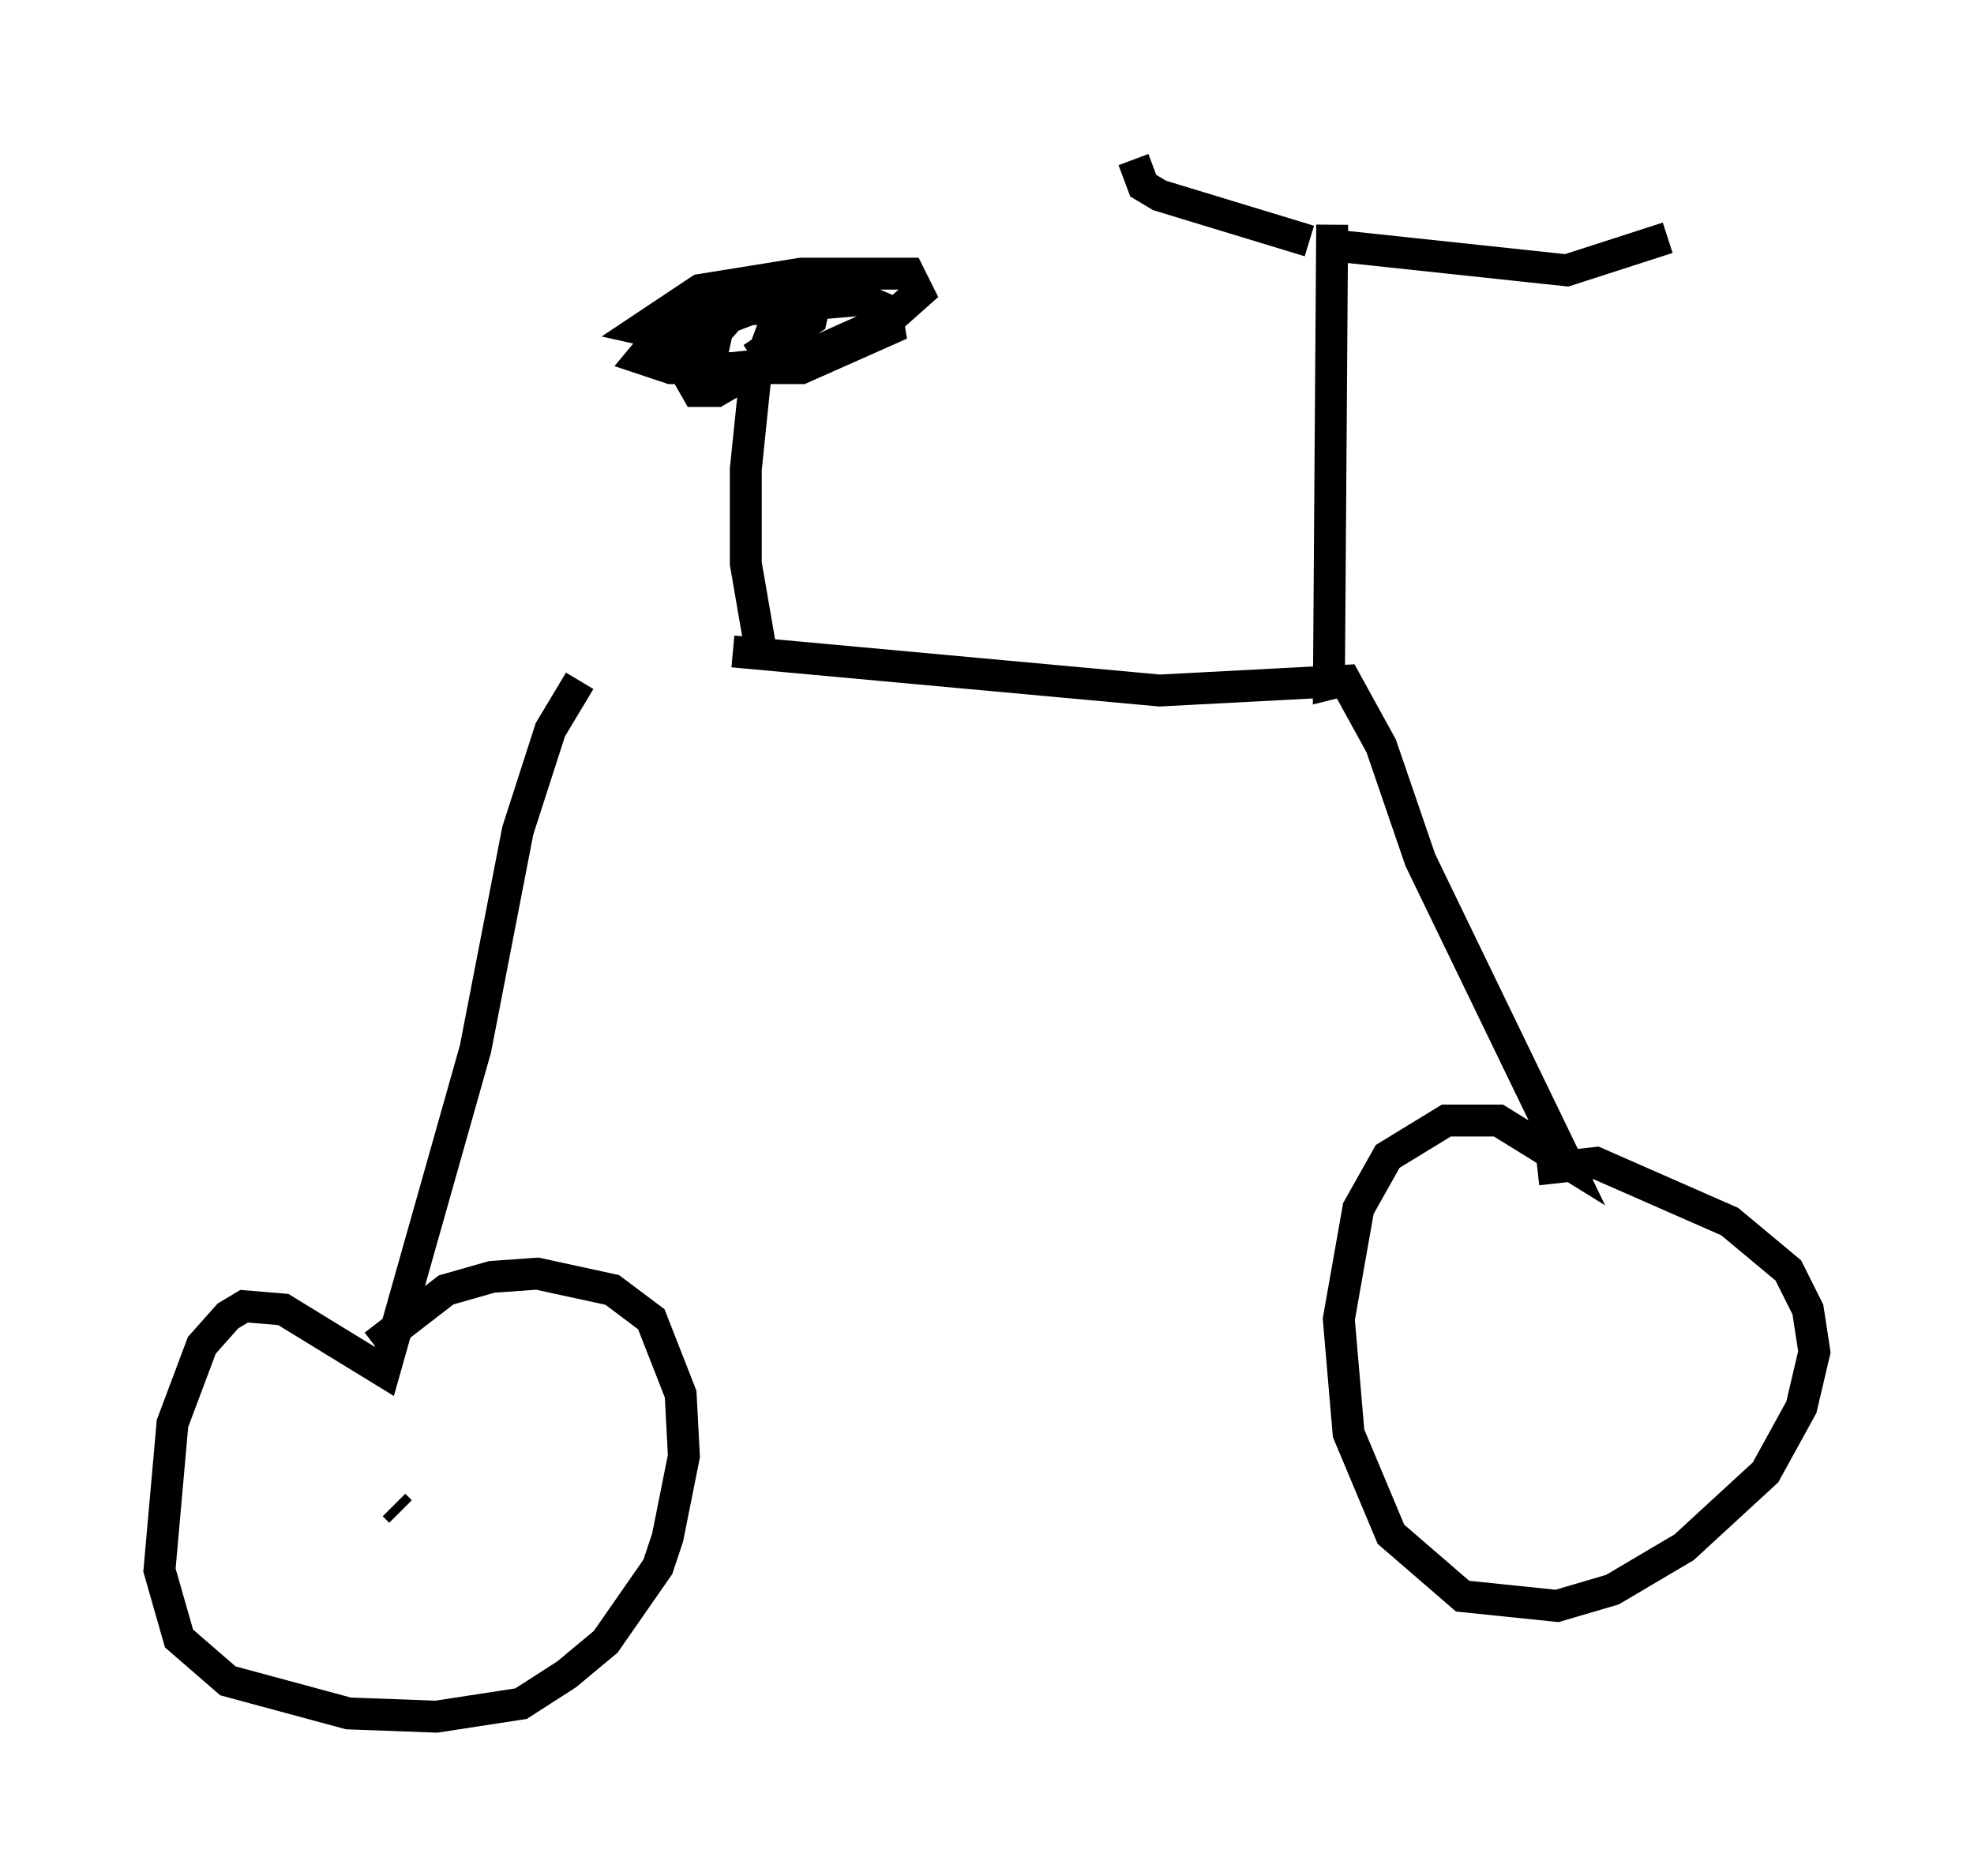 <?xml version="1.0" encoding="utf-8" ?>
<svg baseProfile="full" height="58.796" version="1.1" width="61.859" xmlns="http://www.w3.org/2000/svg" xmlns:ev="http://www.w3.org/2001/xml-events" xmlns:xlink="http://www.w3.org/1999/xlink"><defs /><rect fill="white" height="58.796" width="61.859" x="0" y="0" /><path d="M15.719, 20.313 m7.248, 0.102 l13.373, 1.225 5.819, -0.306 l1.123, 2.042 1.225, 3.573 l4.594, 9.494 -2.144, -1.327 l-1.633, 0.0 -1.838, 1.123 l-0.919, 1.633 -0.613, 3.471 l0.306, 3.573 1.327, 3.165 l2.246, 1.94 2.96, 0.306 l1.735, -0.51 2.246, -1.327 l2.552, -2.348 1.123, -2.042 l0.408, -1.735 -0.204, -1.327 l-0.613, -1.225 -1.838, -1.531 l-4.185, -1.838 -1.838, 0.204 m-30.013, -15.313 l-0.919, 1.531 -1.021, 3.165 l-1.327, 6.84 -2.858, 10.106 l-3.165, -1.94 -1.225, -0.102 l-0.51, 0.306 -0.817, 0.919 l-0.919, 2.45 -0.408, 4.594 l0.613, 2.144 1.531, 1.327 l3.777, 1.021 2.756, 0.102 l2.654, -0.408 1.429, -0.919 l1.225, -1.021 1.633, -2.348 l0.306, -0.919 0.51, -2.552 l-0.102, -1.94 -0.919, -2.348 l-1.225, -0.919 -2.348, -0.51 l-1.429, 0.102 -1.429, 0.408 l-2.246, 1.735 m30.013, -35.117 l-0.102, 14.394 0.408, -0.102 m-0.613, -13.679 l7.656, 0.817 3.165, -1.021 m-11.229, 0.102 l-4.696, -1.429 -0.51, -0.306 l-0.306, -0.817 m-11.638, 15.619 l-0.51, -2.96 0.0, -2.96 l0.306, -2.96 0.613, -1.633 m-1.429, 0.817 l-2.756, -0.613 1.838, -1.225 l3.165, -0.51 3.369, 0.0 l0.306, 0.613 -0.919, 0.817 l-2.96, 1.327 -2.96, 0.306 l-1.327, -0.408 0.715, -0.715 l2.144, -0.817 3.573, -0.306 l0.715, 0.306 0.102, 0.613 l-2.756, 1.225 -4.083, 0.0 l-0.919, -0.306 0.51, -0.613 l2.858, -1.123 1.531, 0.0 l0.102, 0.715 -0.715, 0.919 l-1.94, 1.123 -0.613, 0.0 l-0.408, -0.715 1.633, -1.838 l1.327, -0.715 1.225, 0.102 l-0.204, 0.919 -1.838, 1.225 m-11.025, 36.138 l-0.204, -0.204 m1.633, -1.021 " fill="none" stroke="black" stroke-width="1" /></svg>